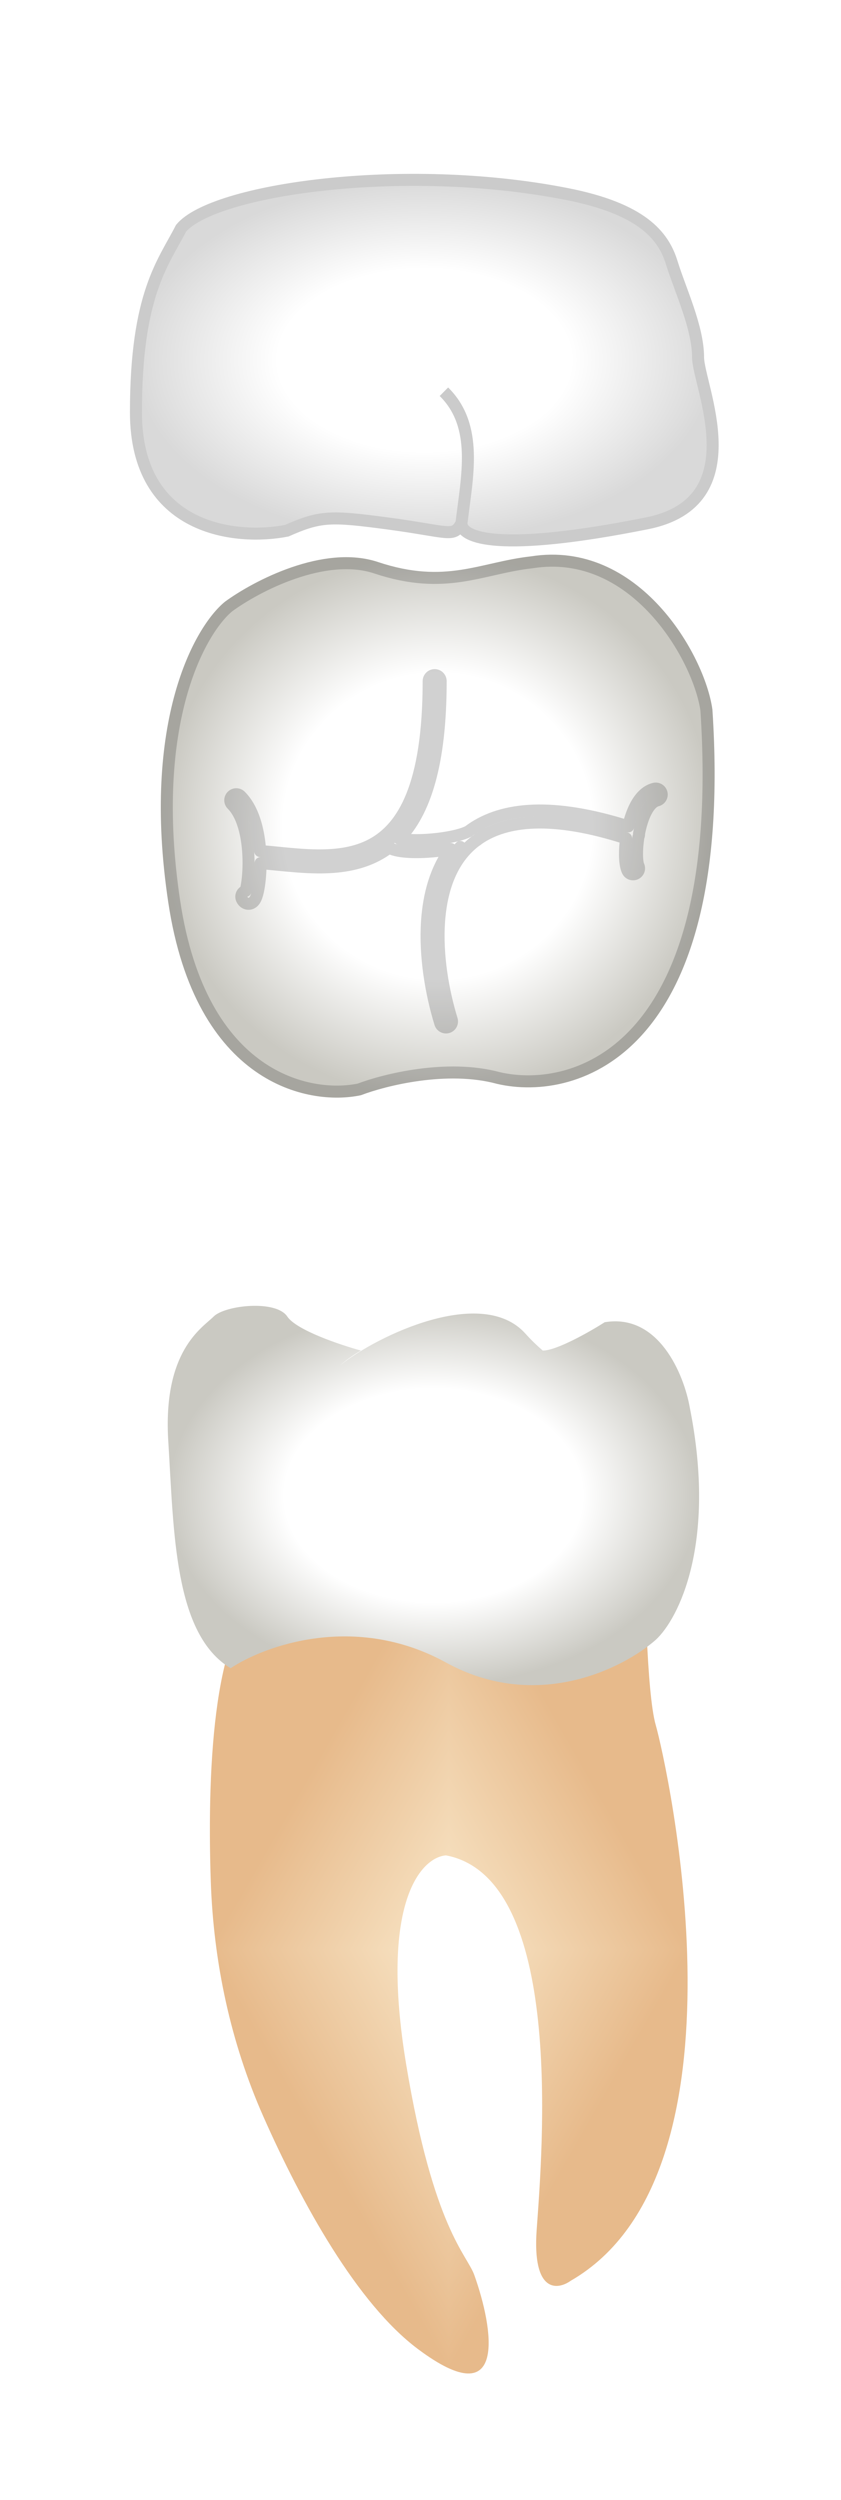 <svg width="70" height="208" viewBox="0 0 70 208" fill="none" xmlns="http://www.w3.org/2000/svg">
<g filter="url(#filter0_d_661_353)">
<g clip-path="url(#paint0_diamond_661_353_clip_path)" data-figma-skip-parse="true"><g transform="matrix(0 0.035 0.02 0 37.351 157.245)"><rect x="0" y="0" width="1028.38" height="1050.3" fill="url(#paint0_diamond_661_353)" opacity="1" shape-rendering="crispEdges"/><rect x="0" y="0" width="1028.38" height="1050.3" transform="scale(1 -1)" fill="url(#paint0_diamond_661_353)" opacity="1" shape-rendering="crispEdges"/><rect x="0" y="0" width="1028.38" height="1050.3" transform="scale(-1 1)" fill="url(#paint0_diamond_661_353)" opacity="1" shape-rendering="crispEdges"/><rect x="0" y="0" width="1028.38" height="1050.3" transform="scale(-1)" fill="url(#paint0_diamond_661_353)" opacity="1" shape-rendering="crispEdges"/></g></g><path d="M54.577 138.522C53.823 135.879 53.634 126.409 53.634 122.004C45.456 122.633 27.686 124.647 22.025 127.667C17.913 129.861 17.203 141.481 17.544 151.535C17.772 158.273 19.187 164.93 21.915 171.095C25.129 178.36 29.737 186.664 34.763 190.435C42.311 196.098 41.053 188.705 39.481 184.3C38.867 182.582 36.084 180.43 33.819 166.838C31.555 153.246 35.078 149.534 37.122 149.376C47.029 151.264 45.142 173.917 44.67 180.524C44.293 185.81 46.4 185.558 47.501 184.772C63.069 175.805 55.521 141.825 54.577 138.522Z" data-figma-gradient-fill="{&#34;type&#34;:&#34;GRADIENT_DIAMOND&#34;,&#34;stops&#34;:[{&#34;color&#34;:{&#34;r&#34;:0.97647058963775635,&#34;g&#34;:0.90588235855102539,&#34;b&#34;:0.78823530673980713,&#34;a&#34;:1.0},&#34;position&#34;:0.0},{&#34;color&#34;:{&#34;r&#34;:0.90588235855102539,&#34;g&#34;:0.7294117808341980,&#34;b&#34;:0.54509806632995605,&#34;a&#34;:1.0},&#34;position&#34;:1.0}],&#34;stopsVar&#34;:[{&#34;color&#34;:{&#34;r&#34;:0.97647058963775635,&#34;g&#34;:0.90588235855102539,&#34;b&#34;:0.78823530673980713,&#34;a&#34;:1.0},&#34;position&#34;:0.0},{&#34;color&#34;:{&#34;r&#34;:0.90588235855102539,&#34;g&#34;:0.7294117808341980,&#34;b&#34;:0.54509806632995605,&#34;a&#34;:1.0},&#34;position&#34;:1.0}],&#34;transform&#34;:{&#34;m00&#34;:-2.4348241589697457e-15,&#34;m01&#34;:39.763694763183594,&#34;m02&#34;:17.468727111816406,&#34;m10&#34;:70.482681274414062,&#34;m11&#34;:4.3158196370255298e-15,&#34;m12&#34;:122.003906250},&#34;opacity&#34;:1.0,&#34;blendMode&#34;:&#34;NORMAL&#34;,&#34;visible&#34;:true}"/>
<path d="M43.728 105.959C40.128 101.957 31.439 106.1 28.305 108.603C28.766 108.203 29.342 107.778 30.047 107.375C28.317 106.903 24.669 105.676 23.914 104.543C22.97 103.128 18.724 103.6 17.781 104.543C16.837 105.487 13.535 107.375 14.007 114.926C14.478 122.477 14.478 130.972 19.196 133.804C22.027 131.916 29.575 129.179 37.123 133.332C44.672 137.485 51.906 133.804 54.579 131.444C56.466 129.714 59.674 123.421 57.41 112.095C56.938 109.42 54.862 104.261 50.333 105.015C49.098 105.802 46.337 107.375 45.178 107.375C44.699 106.968 44.214 106.499 43.728 105.959Z" fill="url(#paint1_radial_661_353)"/>
<path d="M59.296 54.034C61.183 82.728 48.131 86.755 41.369 85.182C37.217 84.049 32.09 85.339 30.046 86.126C25.643 87.07 16.27 85.182 14.006 70.08C11.741 54.978 16.207 47.112 18.724 45.067C21.082 43.337 26.932 40.253 31.461 41.763C37.123 43.651 39.953 41.763 44.199 41.291C53.163 39.876 58.667 49.472 59.296 54.034Z" fill="url(#paint2_radial_661_353)"/>
<path d="M37.123 79.99C35.761 75.54 35.122 69.023 38.313 65.472M23.07 66.443C28.995 67.027 36.179 67.736 36.179 51.674M53.138 67.025C53.262 67.272 53.162 67.572 52.915 67.695C52.668 67.819 52.367 67.719 52.244 67.472C52.156 67.297 52.105 67.083 52.074 66.871C52.041 66.652 52.024 66.402 52.021 66.133C52.017 65.718 52.047 65.243 52.112 64.753C45.934 62.768 42.111 63.228 39.821 64.807C39.738 64.882 39.645 64.947 39.549 65.005C37.6 66.504 36.727 68.963 36.542 71.721C36.357 74.482 36.871 77.459 37.601 79.844C37.681 80.108 37.533 80.388 37.269 80.469C37.005 80.549 36.725 80.401 36.645 80.137C35.89 77.671 35.349 74.569 35.544 71.654C35.692 69.454 36.263 67.312 37.524 65.643C36.882 65.76 36.176 65.841 35.496 65.879C34.737 65.921 33.991 65.91 33.394 65.826C33.097 65.784 32.816 65.722 32.581 65.627C32.517 65.601 32.449 65.57 32.38 65.531C32.067 65.769 31.74 65.976 31.401 66.156C29.851 66.979 28.119 67.188 26.422 67.173C25.273 67.163 24.096 67.047 22.991 66.938C22.543 66.894 22.106 66.851 21.688 66.817C21.688 66.823 21.688 66.83 21.688 66.837C21.685 67.778 21.591 68.627 21.46 69.196C21.4 69.459 21.316 69.736 21.187 69.919C21.138 69.988 20.956 70.226 20.635 70.197C20.32 70.169 20.178 69.911 20.138 69.831C20.015 69.584 20.115 69.284 20.362 69.161C20.39 69.147 20.418 69.136 20.446 69.128C20.459 69.082 20.472 69.03 20.485 68.972C20.595 68.494 20.685 67.721 20.688 66.834C20.691 65.948 20.608 64.973 20.387 64.088C20.164 63.195 19.813 62.438 19.313 61.938C19.118 61.743 19.118 61.426 19.314 61.231C19.509 61.036 19.825 61.036 20.021 61.231C20.7 61.911 21.113 62.865 21.357 63.846C21.517 64.487 21.61 65.16 21.655 65.811C22.149 65.849 22.647 65.899 23.148 65.948C24.229 66.055 25.327 66.163 26.431 66.173C28.052 66.187 29.592 65.984 30.932 65.273C33.563 63.876 35.679 60.361 35.679 51.674C35.679 51.398 35.903 51.174 36.179 51.174C36.455 51.174 36.679 51.398 36.679 51.674C36.679 58.62 35.345 62.596 33.227 64.781C33.316 64.801 33.419 64.82 33.533 64.836C34.042 64.907 34.717 64.921 35.441 64.881C36.161 64.841 36.909 64.749 37.559 64.618C38.204 64.489 38.706 64.33 38.994 64.171C39.068 64.115 39.144 64.06 39.22 64.006C41.868 62.159 46.04 61.775 52.292 63.761C52.43 63.165 52.626 62.574 52.889 62.068C53.228 61.416 53.73 60.81 54.457 60.628C54.725 60.561 54.996 60.724 55.063 60.992C55.13 61.26 54.967 61.531 54.7 61.598C54.389 61.676 54.067 61.97 53.777 62.529C53.512 63.039 53.315 63.69 53.188 64.359C53.196 64.43 53.189 64.503 53.165 64.575C53.158 64.597 53.15 64.618 53.14 64.638C53.054 65.172 53.017 65.691 53.021 66.123C53.024 66.359 53.039 66.561 53.063 66.723C53.088 66.893 53.12 66.987 53.138 67.025ZM44.277 41.785C44.27 41.787 44.262 41.788 44.254 41.788C43.222 41.903 42.272 42.104 41.324 42.318C41.202 42.345 41.081 42.372 40.959 42.4C40.136 42.587 39.303 42.775 38.436 42.907C36.421 43.212 34.218 43.21 31.303 42.238C29.19 41.533 26.72 41.89 24.441 42.673C22.178 43.45 20.175 44.624 19.029 45.463C16.701 47.366 12.253 55.019 14.5 70.006C15.617 77.457 18.473 81.567 21.512 83.711C24.544 85.851 27.822 86.08 29.904 85.645C30.968 85.24 32.78 84.72 34.85 84.439C36.938 84.155 39.328 84.109 41.491 84.697C44.72 85.445 49.471 84.862 53.2 80.627C56.945 76.376 59.734 68.36 58.798 54.085C58.493 51.914 57.012 48.478 54.505 45.76C52.004 43.047 48.543 41.112 44.277 41.785Z" stroke="black" stroke-opacity="0.18" stroke-linecap="round" stroke-linejoin="round"/>
<g filter="url(#filter1_d_661_353)">
<path d="M32.175 34.542C37.455 35.241 37.71 35.774 38.408 34.542C38.408 35.774 41.52 37.007 53.856 34.542C62.748 32.765 58.104 23.032 58.103 20.732C58.102 18.236 56.612 15.122 55.915 12.862C55.217 10.602 53.438 8.371 47.161 7.138C33.502 4.455 17.709 6.785 15.065 10C13.606 12.862 11.315 15.435 11.315 25.297C11.315 35.158 19.684 35.98 23.868 35.158C26.658 33.925 27.52 33.925 32.175 34.542Z" fill="url(#paint3_radial_661_353)"/>
<path d="M38.408 34.542C38.873 30.638 39.846 26.456 36.949 23.594M38.408 34.542C37.71 35.774 37.455 35.241 32.175 34.542C27.52 33.925 26.658 33.925 23.868 35.158C19.684 35.98 11.315 35.158 11.315 25.297C11.315 15.435 13.606 12.862 15.065 10C17.709 6.785 33.502 4.455 47.161 7.138C53.438 8.371 55.217 10.602 55.915 12.862C56.612 15.122 58.102 18.236 58.103 20.732C58.104 23.032 62.748 32.765 53.856 34.542C41.52 37.007 38.408 35.774 38.408 34.542Z" stroke="#CBCBCB"/>
</g>
</g>
<defs>
<filter id="filter0_d_661_353" x="0.815" y="0.465" width="69" height="207.021" filterUnits="userSpaceOnUse" color-interpolation-filters="sRGB">
<feFlood flood-opacity="0" result="BackgroundImageFix"/>
<feColorMatrix in="SourceAlpha" type="matrix" values="0 0 0 0 0 0 0 0 0 0 0 0 0 0 0 0 0 0 127 0" result="hardAlpha"/>
<feOffset dy="5"/>
<feGaussianBlur stdDeviation="5"/>
<feComposite in2="hardAlpha" operator="out"/>
<feColorMatrix type="matrix" values="0 0 0 0 0 0 0 0 0 0 0 0 0 0 0 0 0 0 0.35 0"/>
<feBlend mode="normal" in2="BackgroundImageFix" result="effect1_dropShadow_661_353"/>
<feBlend mode="normal" in="SourceGraphic" in2="effect1_dropShadow_661_353" result="shape"/>
</filter>
<clipPath id="paint0_diamond_661_353_clip_path"><path d="M54.577 138.522C53.823 135.879 53.634 126.409 53.634 122.004C45.456 122.633 27.686 124.647 22.025 127.667C17.913 129.861 17.203 141.481 17.544 151.535C17.772 158.273 19.187 164.93 21.915 171.095C25.129 178.36 29.737 186.664 34.763 190.435C42.311 196.098 41.053 188.705 39.481 184.3C38.867 182.582 36.084 180.43 33.819 166.838C31.555 153.246 35.078 149.534 37.122 149.376C47.029 151.264 45.142 173.917 44.67 180.524C44.293 185.81 46.4 185.558 47.501 184.772C63.069 175.805 55.521 141.825 54.577 138.522Z"/></clipPath><filter id="filter1_d_661_353" x="6.815" y="5.465" width="57" height="39" filterUnits="userSpaceOnUse" color-interpolation-filters="sRGB">
<feFlood flood-opacity="0" result="BackgroundImageFix"/>
<feColorMatrix in="SourceAlpha" type="matrix" values="0 0 0 0 0 0 0 0 0 0 0 0 0 0 0 0 0 0 127 0" result="hardAlpha"/>
<feOffset dy="4"/>
<feGaussianBlur stdDeviation="2"/>
<feComposite in2="hardAlpha" operator="out"/>
<feColorMatrix type="matrix" values="0 0 0 0 0 0 0 0 0 0 0 0 0 0 0 0 0 0 0.25 0"/>
<feBlend mode="normal" in2="BackgroundImageFix" result="effect1_dropShadow_661_353"/>
<feBlend mode="normal" in="SourceGraphic" in2="effect1_dropShadow_661_353" result="shape"/>
</filter>
<linearGradient id="paint0_diamond_661_353" x1="0" y1="0" x2="500" y2="500" gradientUnits="userSpaceOnUse">
<stop stop-color="#F9E7C9"/>
<stop offset="1" stop-color="#E7BA8B"/>
</linearGradient>
<radialGradient id="paint1_radial_661_353" cx="0" cy="0" r="1" gradientUnits="userSpaceOnUse" gradientTransform="translate(36.075 119.431) rotate(90) scale(15.782 22.114)">
<stop offset="0.562" stop-color="white"/>
<stop offset="1" stop-color="#CAC9C2"/>
</radialGradient>
<radialGradient id="paint2_radial_661_353" cx="0" cy="0" r="1" gradientUnits="userSpaceOnUse" gradientTransform="translate(36.432 63.739) rotate(90) scale(22.589 23.048)">
<stop offset="0.562" stop-color="white"/>
<stop offset="1" stop-color="#CAC9C2"/>
</radialGradient>
<radialGradient id="paint3_radial_661_353" cx="0" cy="0" r="1" gradientUnits="userSpaceOnUse" gradientTransform="translate(35.315 20.965) rotate(-90) scale(15 24)">
<stop offset="0.505" stop-color="white"/>
<stop offset="1" stop-color="#D9D9D9"/>
</radialGradient>
</defs>
</svg>
